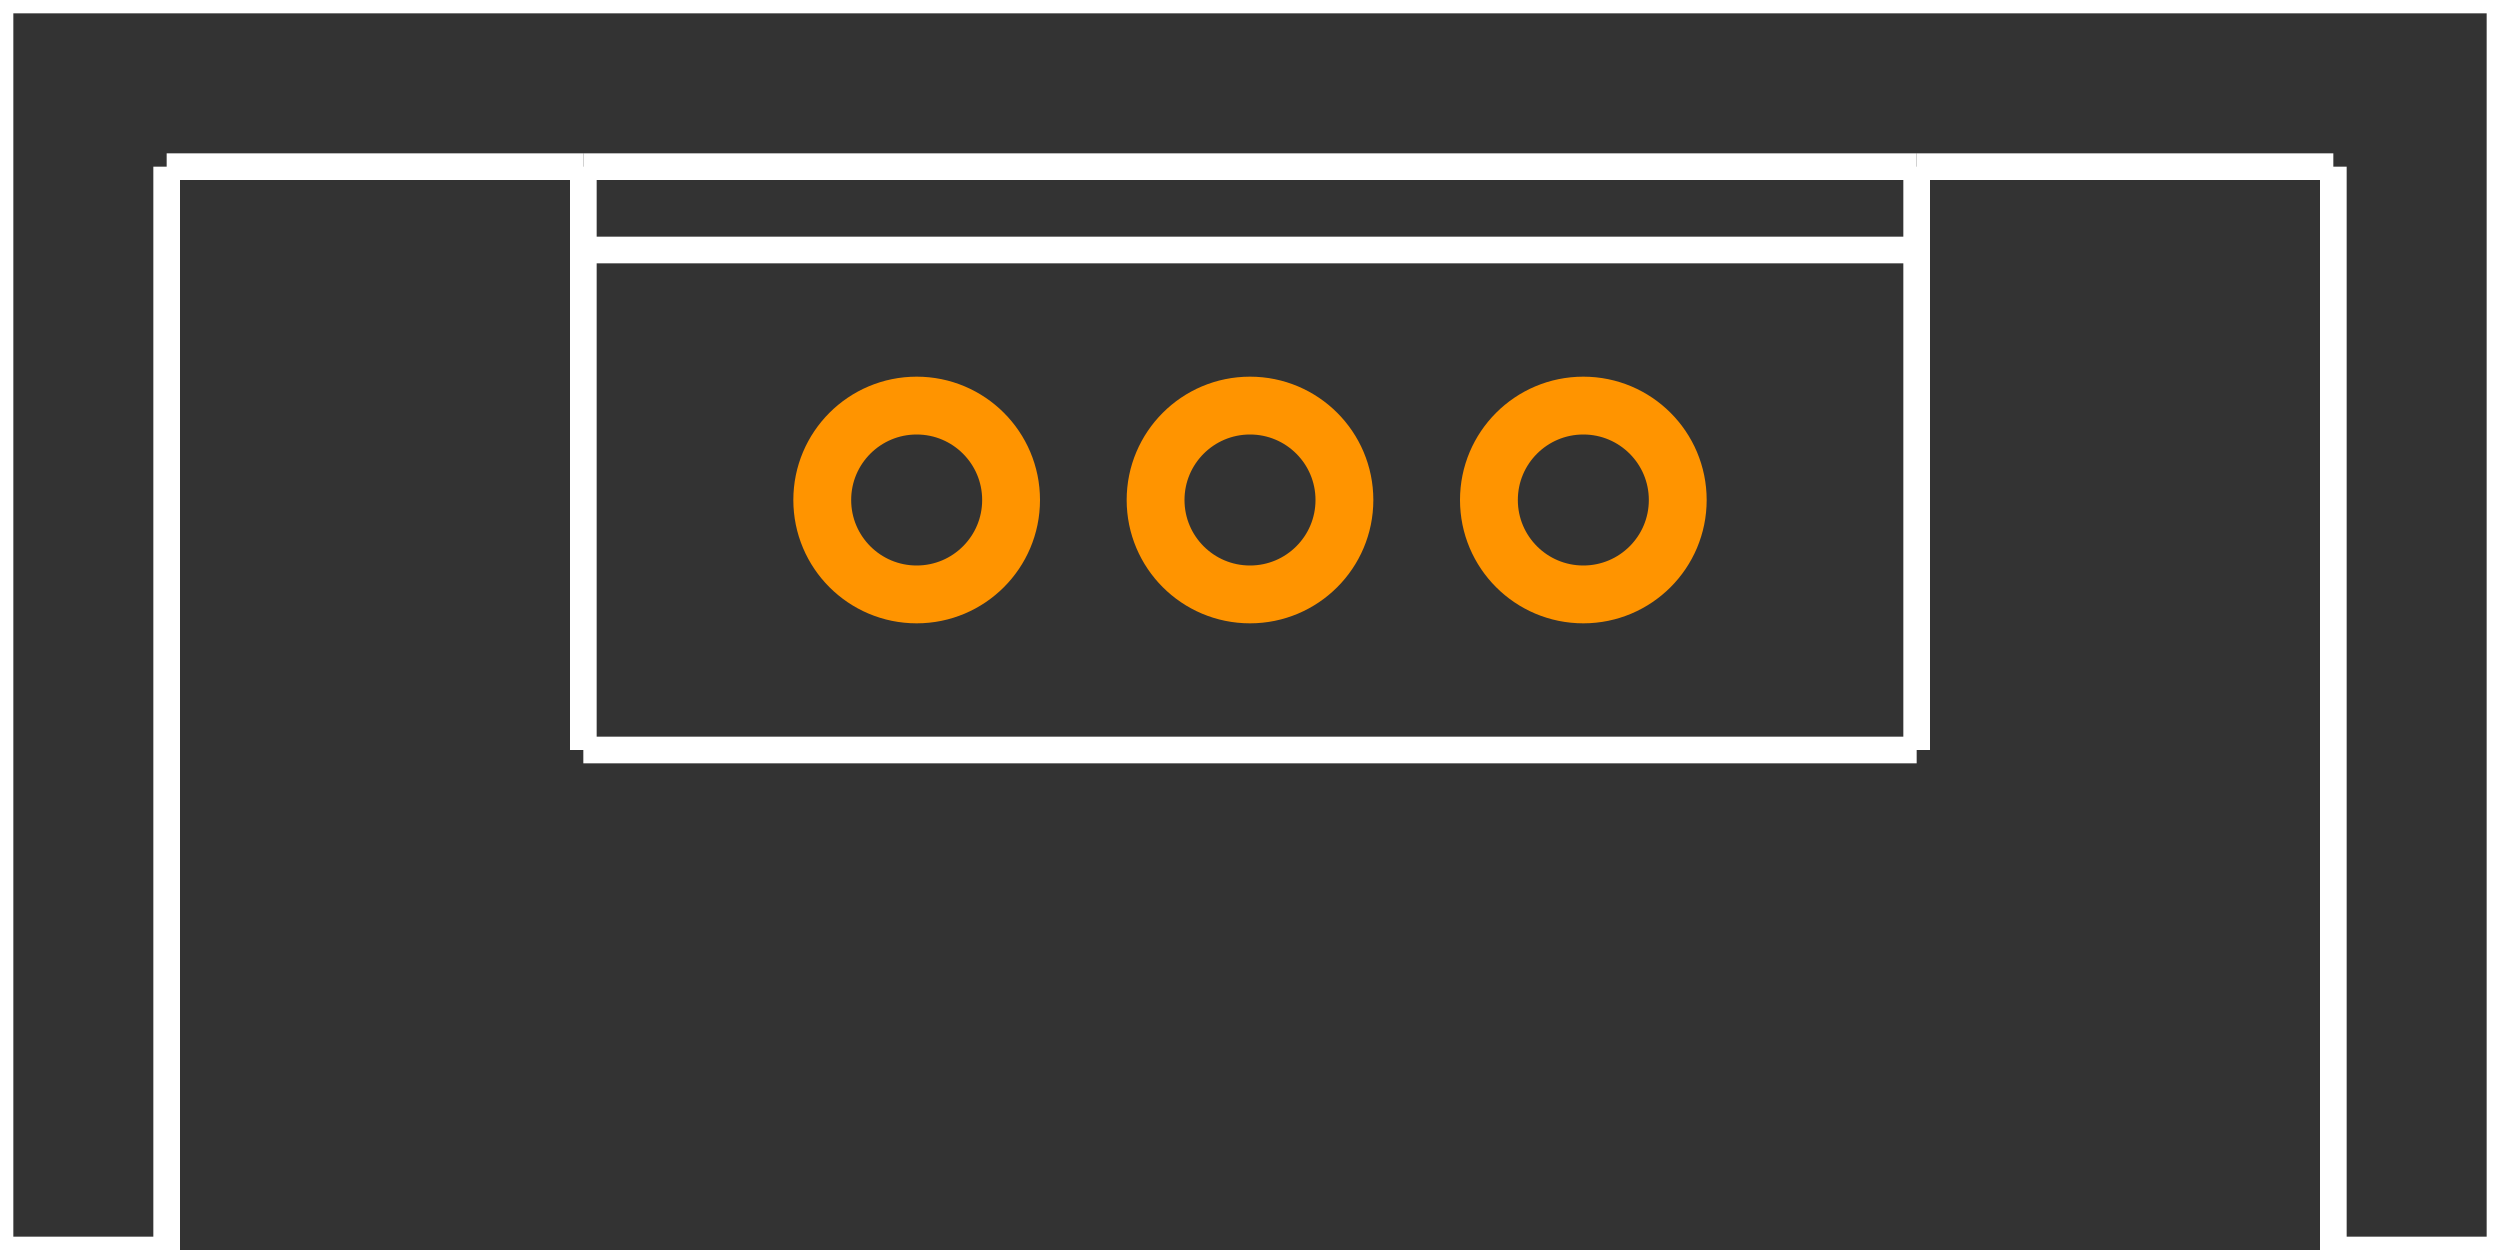 <?xml version="1.0" encoding="UTF-8" standalone="no"?>
<svg xmlns:svg="http://www.w3.org/2000/svg" xmlns="http://www.w3.org/2000/svg" version="1.2" baseProfile="tiny" x="0in" y="0in" width="0.75in" height="0.375in" viewBox="0 0 7500 3750" >
<rect x="0" y="0" width="7500" height="3750" fill="#333333" stroke="none"/>
<title>SparkFun.mod</title>
<desc>Kicad module 'SparkFun-TO220-IGO' from file 'SparkFun.mod' converted by Fritzing</desc>
<g id="copper0">
 <g id="copper1">
  <g connectorname="GND" id="connector0pin">
   <circle fill="none" cx="3750" cy="1500" stroke="#ff9400" r="283.25" stroke-width="173.5"/>
  </g>
  <g connectorname="IN" id="connector1pin">
   <circle fill="none" cx="2750" cy="1500" stroke="#ff9400" r="283.25" stroke-width="173.5"/>
  </g>
  <g connectorname="OUT" id="connector2pin">
   <circle fill="none" cx="4750" cy="1500" stroke="#ff9400" r="283.25" stroke-width="173.5"/>
  </g>
 </g>
</g>
<g id="silkscreen">
 <line fill="none" stroke="white" y1="2250" x1="5750" y2="2250" stroke-width="80" x2="1750"/>
 <line fill="none" stroke="white" y1="2250" x1="1750" y2="750" stroke-width="80" x2="1750"/>
 <line fill="none" stroke="white" y1="750" x1="1750" y2="500" stroke-width="80" x2="1750"/>
 <line fill="none" stroke="white" y1="500" x1="1750" y2="500" stroke-width="80" x2="5750"/>
 <line fill="none" stroke="white" y1="500" x1="5750" y2="750" stroke-width="80" x2="5750"/>
 <line fill="none" stroke="white" y1="750" x1="5750" y2="2250" stroke-width="80" x2="5750"/>
 <line fill="none" stroke="white" y1="750" x1="5750" y2="750" stroke-width="80" x2="1750"/>
 <line fill="none" stroke="white" y1="500" x1="5750" y2="500" stroke-width="80" x2="7000"/>
 <line fill="none" stroke="white" y1="500" x1="7000" y2="3750" stroke-width="80" x2="7000"/>
 <line fill="none" stroke="white" y1="3750" x1="7000" y2="3750" stroke-width="80" x2="7500"/>
 <line fill="none" stroke="white" y1="3750" x1="7500" y2="0" stroke-width="80" x2="7500"/>
 <line fill="none" stroke="white" y1="0" x1="7500" y2="0" stroke-width="80" x2="0"/>
 <line fill="none" stroke="white" y1="0" x1="0" y2="3750" stroke-width="80" x2="0"/>
 <line fill="none" stroke="white" y1="3750" x1="0" y2="3750" stroke-width="80" x2="500"/>
 <line fill="none" stroke="white" y1="3750" x1="500" y2="500" stroke-width="80" x2="500"/>
 <line fill="none" stroke="white" y1="500" x1="500" y2="500" stroke-width="80" x2="1750"/>
</g>
</svg>